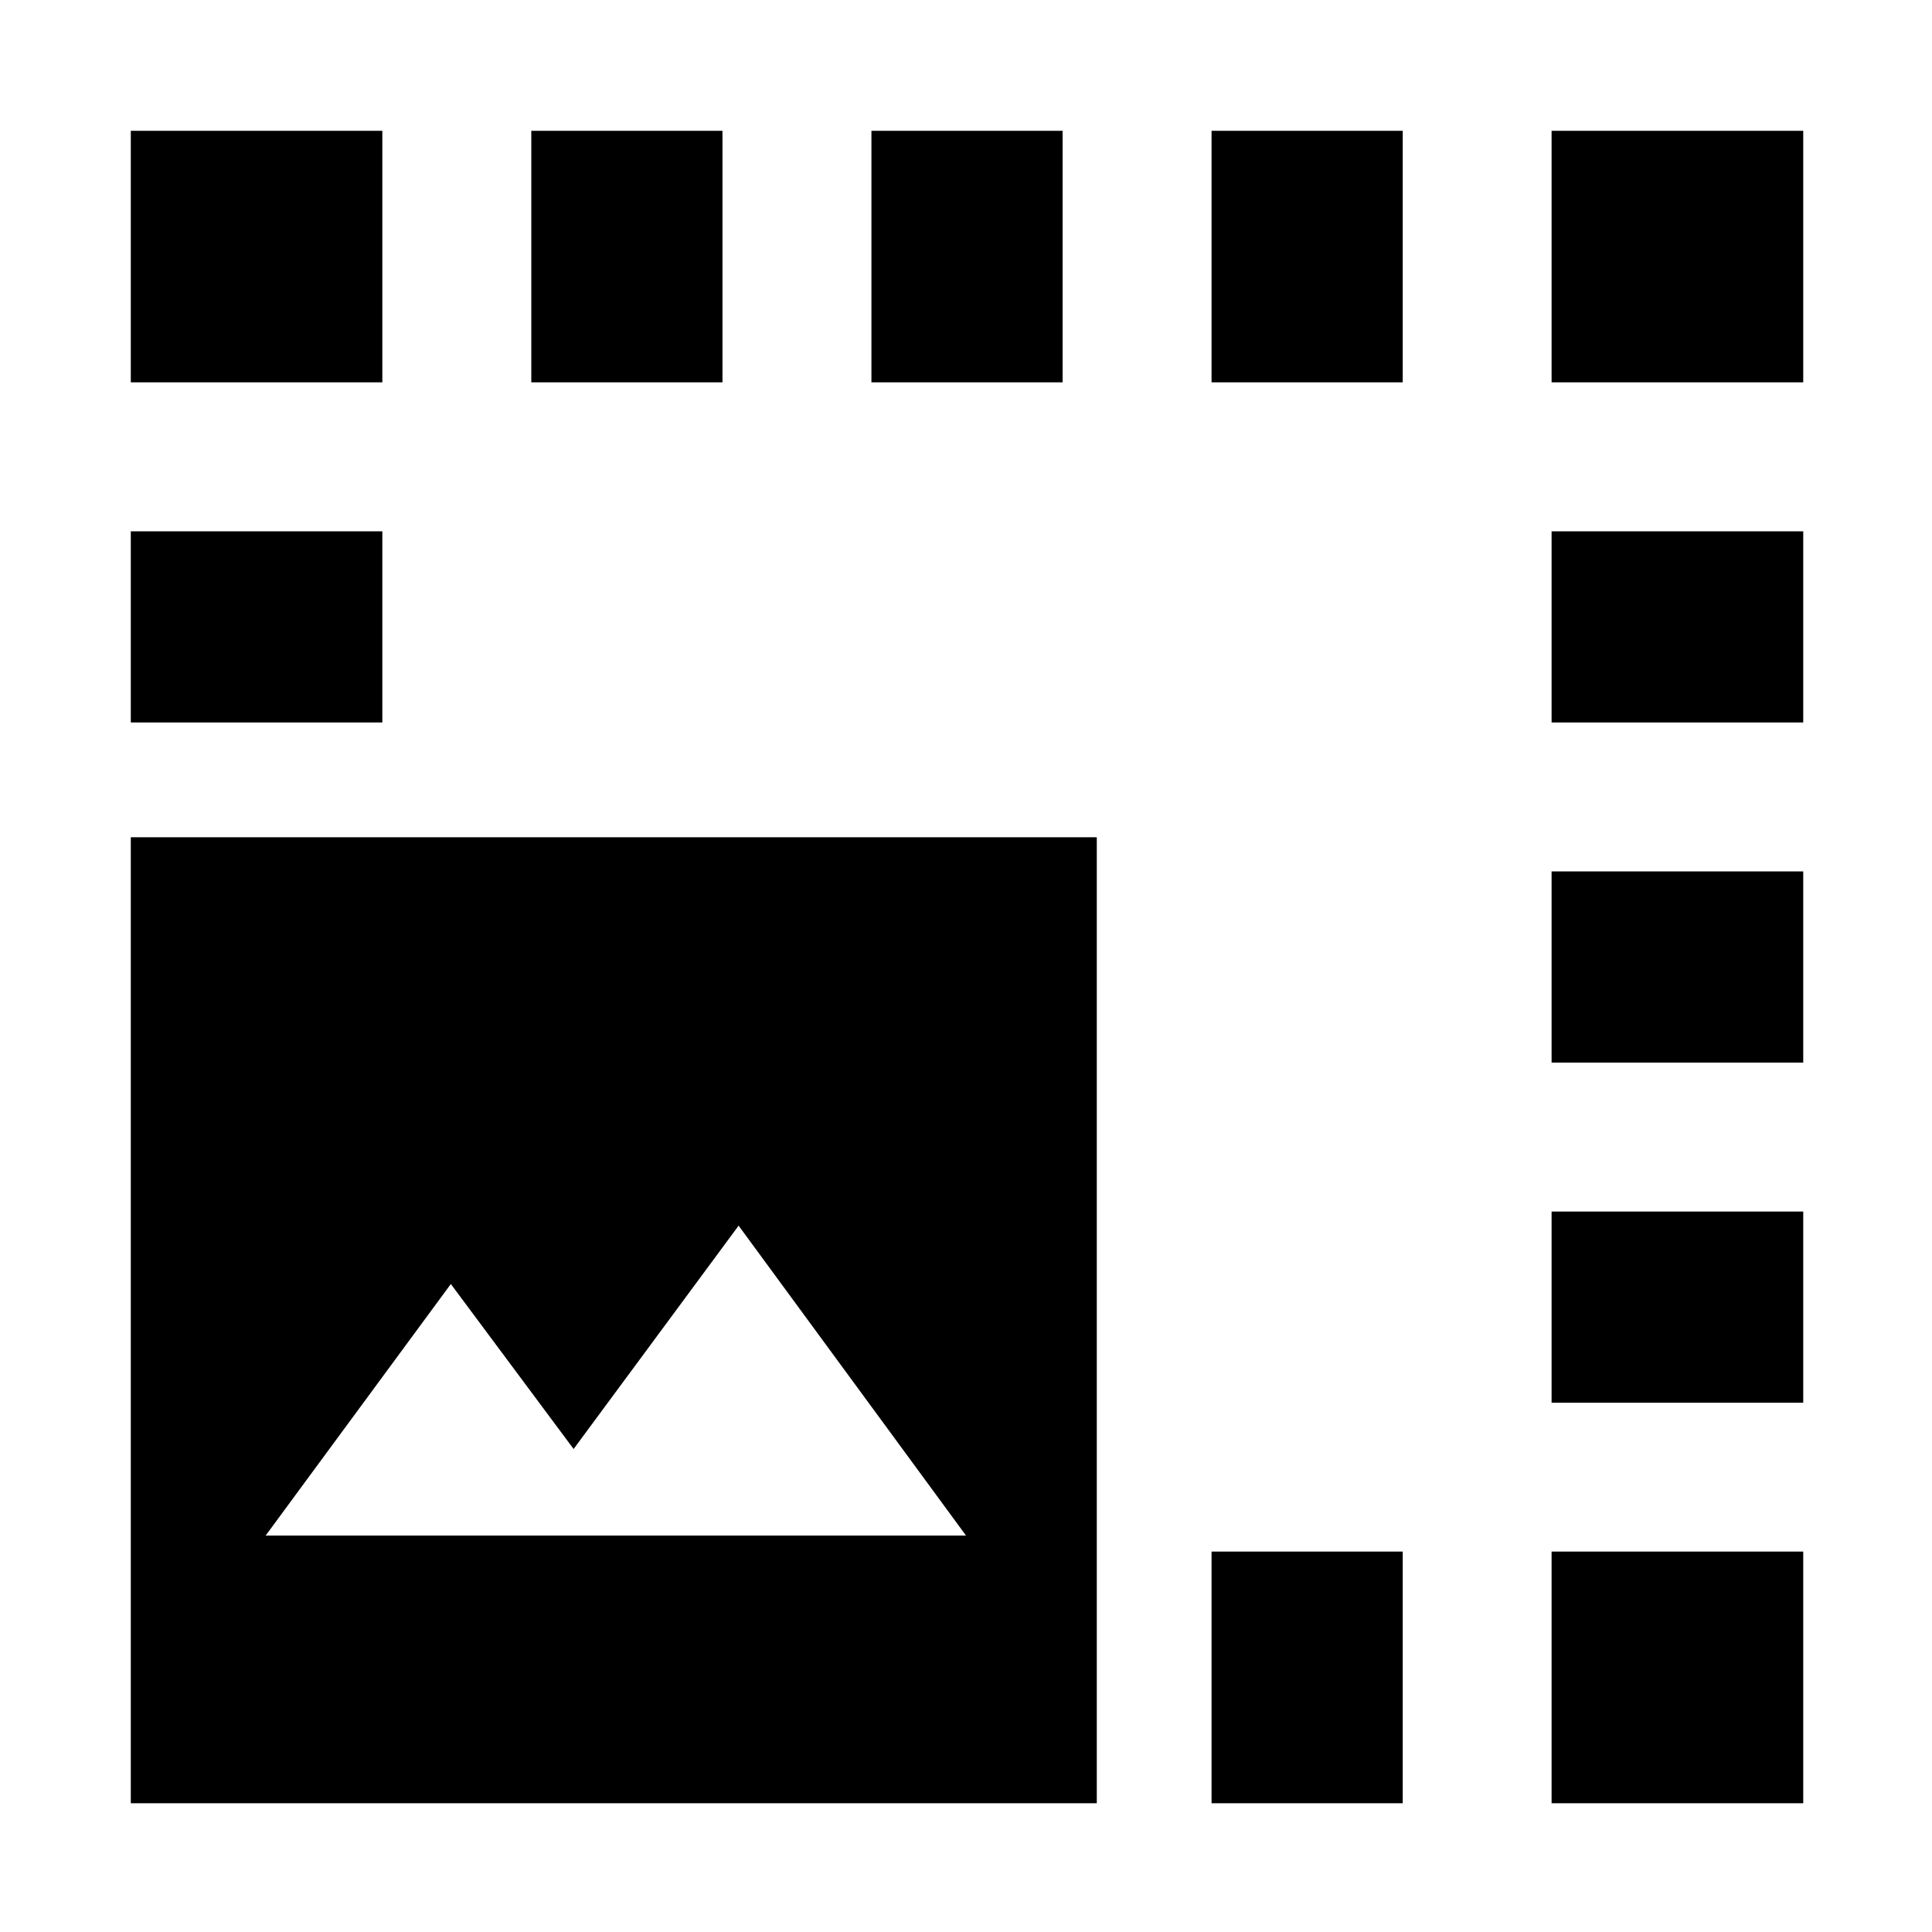 <svg xmlns="http://www.w3.org/2000/svg" height="20" width="20"><path d="M1.354 18.667v-10h10v10Zm0-11.188V5.5h2.604v1.979Zm0-3.521V1.354h2.604v2.604ZM2.75 15.896H10l-2.354-3.208L5.938 15l-1.271-1.708ZM5.5 3.958V1.354h1.979v2.604Zm3.521 0V1.354H11v2.604Zm3.521 14.709v-2.605h1.979v2.605Zm0-14.709V1.354h1.979v2.604Zm3.52 14.709v-2.605h2.605v2.605Zm0-4.146v-1.979h2.605v1.979Zm0-3.521V9.021h2.605V11Zm0-3.521V5.5h2.605v1.979Zm0-3.521V1.354h2.605v2.604Z"/></svg>